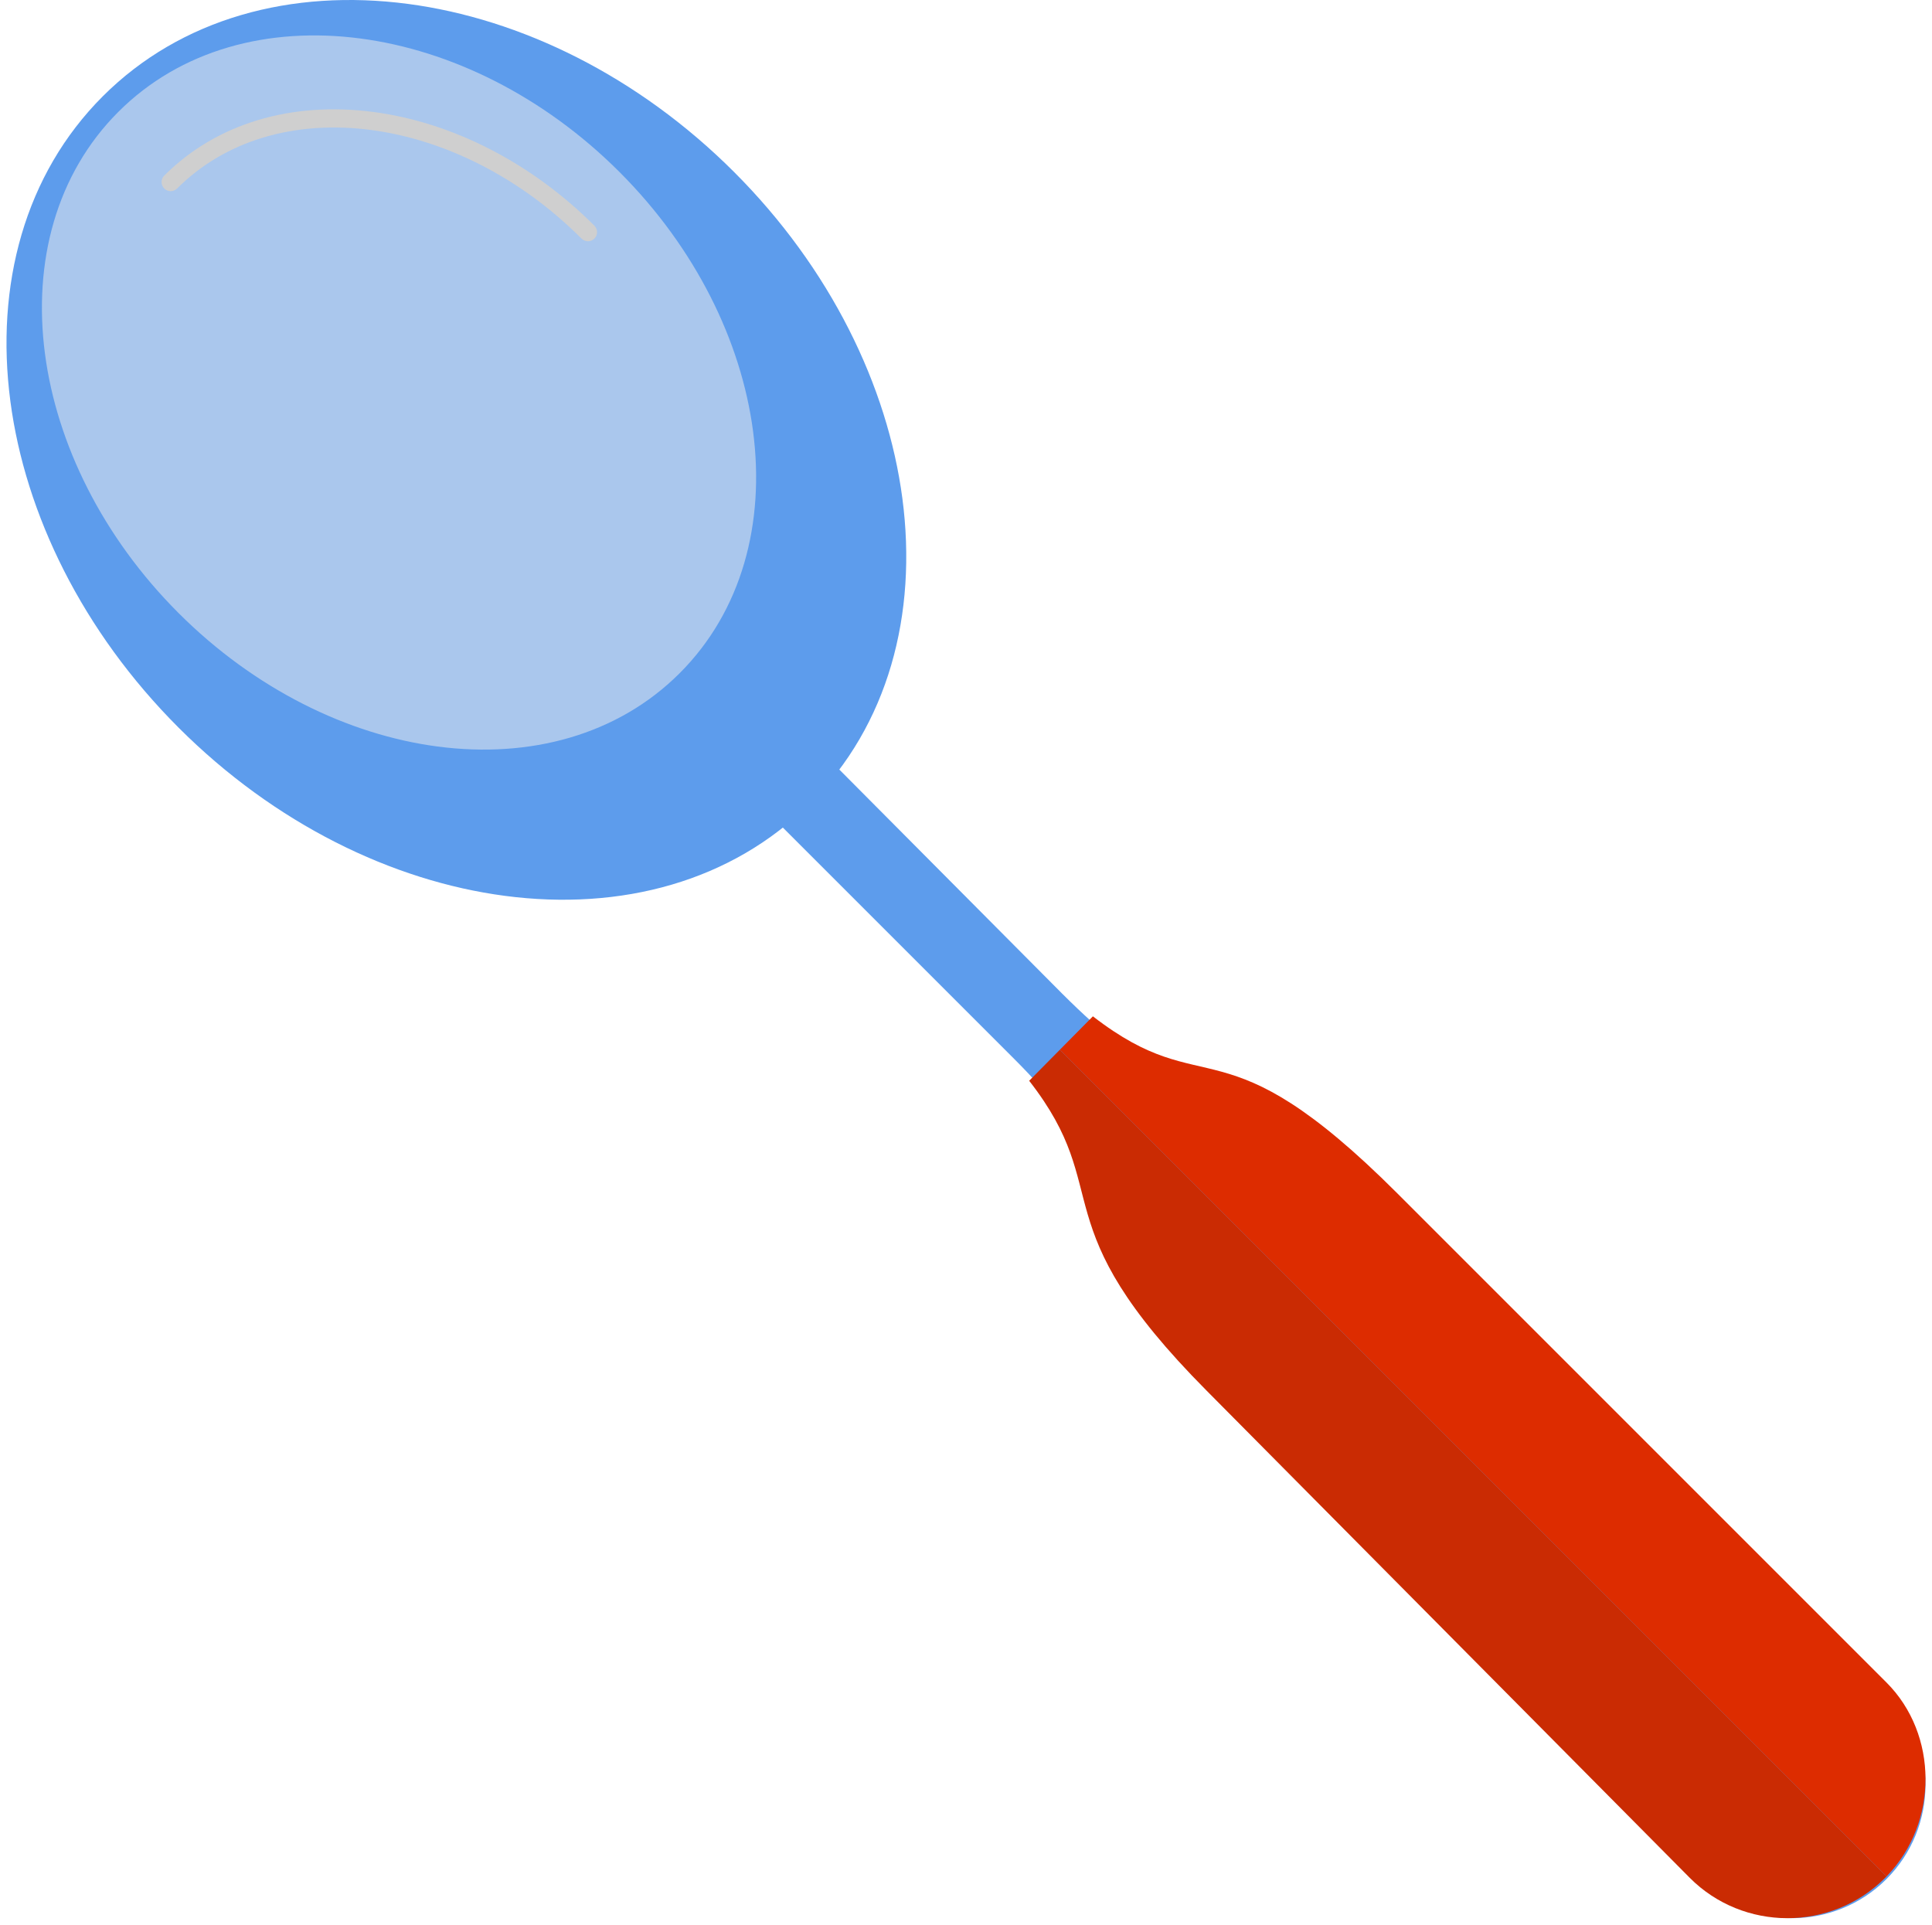 <svg width="280" height="279" viewBox="0 0 280 279" fill="none" xmlns="http://www.w3.org/2000/svg">
<path d="M14.897 13.956C26.22 2.634 42.291 -1.654 59.122 0.565C75.422 2.714 92.469 11.01 106.401 24.941L106.401 24.942C120.332 38.873 128.627 55.92 130.777 72.219C132.996 89.05 128.708 105.122 117.386 116.444V116.444C106.064 127.766 89.992 132.055 73.161 129.835C56.861 127.686 39.814 119.39 25.883 105.459C11.952 91.528 3.656 74.481 1.507 58.181C-0.713 41.35 3.575 25.278 14.897 13.956L14.897 13.956Z" fill="#5D9CEC"/>
<path d="M17.152 16.211C26.14 7.224 38.897 3.82 52.257 5.582C65.195 7.288 78.727 13.872 89.785 24.931L89.785 24.931C100.843 35.989 107.428 49.521 109.134 62.459C110.896 75.819 107.492 88.576 98.504 97.563C89.517 106.55 76.76 109.954 63.4 108.192C50.462 106.486 36.93 99.901 25.872 88.844C14.814 77.785 8.229 64.253 6.523 51.315C4.761 37.955 8.165 25.198 17.152 16.211L17.152 16.211Z" fill="#AAC7ED"/>
<path d="M120.1 109.982C117.833 107.715 114.158 107.904 111.892 110.171C109.625 112.437 109.625 116.112 111.892 118.378L147.048 153.534C169.083 175.569 151.431 177.055 178.204 203.999L245.979 272.341L245.979 272.341C249.753 276.115 254.723 278.003 259.688 278.003C264.654 278.003 269.623 276.115 273.397 272.341L273.397 272.341L273.398 272.34C277.172 268.566 279.06 263.596 279.06 258.631C279.06 253.666 277.361 248.696 273.587 244.922L204.962 176.296C176.341 147.675 178.419 168.49 153.933 144.004L120.099 109.982L120.1 109.982Z" fill="#5D9CEC"/>
<path fill-rule="evenodd" clip-rule="evenodd" d="M153.601 152.143L149.156 156.637C161.87 172.945 150.483 177.004 174.911 201.588L244.895 272.158C252.647 279.942 265.404 279.962 273.208 272.158C273.276 272.09 273.343 272.021 273.41 271.951L153.601 152.143L153.601 152.143Z" fill="#CA2B03"/>
<path fill-rule="evenodd" clip-rule="evenodd" d="M158.391 147.298L153.696 152.045L153.6 152.142L273.409 271.951L273.423 271.936C280.976 264.144 280.91 251.352 273.403 243.845L202.54 172.982C176.799 147.241 175.106 160.225 158.391 147.298L158.391 147.298Z" fill="#DD2C00"/>
<path d="M23.803 25.451C23.288 25.967 23.288 26.804 23.803 27.319C24.319 27.835 25.155 27.835 25.671 27.319C29.183 23.807 33.42 21.365 38.084 19.953C42.967 18.474 48.317 18.118 53.795 18.84C59.131 19.544 64.6 21.277 69.874 23.996C74.956 26.616 79.856 30.157 84.277 34.579C84.793 35.094 85.629 35.094 86.145 34.579C86.661 34.063 86.661 33.227 86.145 32.711C81.535 28.101 76.41 24.401 71.081 21.654C65.54 18.797 59.776 16.974 54.136 16.23C48.279 15.458 42.554 15.84 37.321 17.424C32.246 18.961 27.632 21.623 23.803 25.451L23.803 25.451Z" fill="#CFCFCF"/>
</svg>
